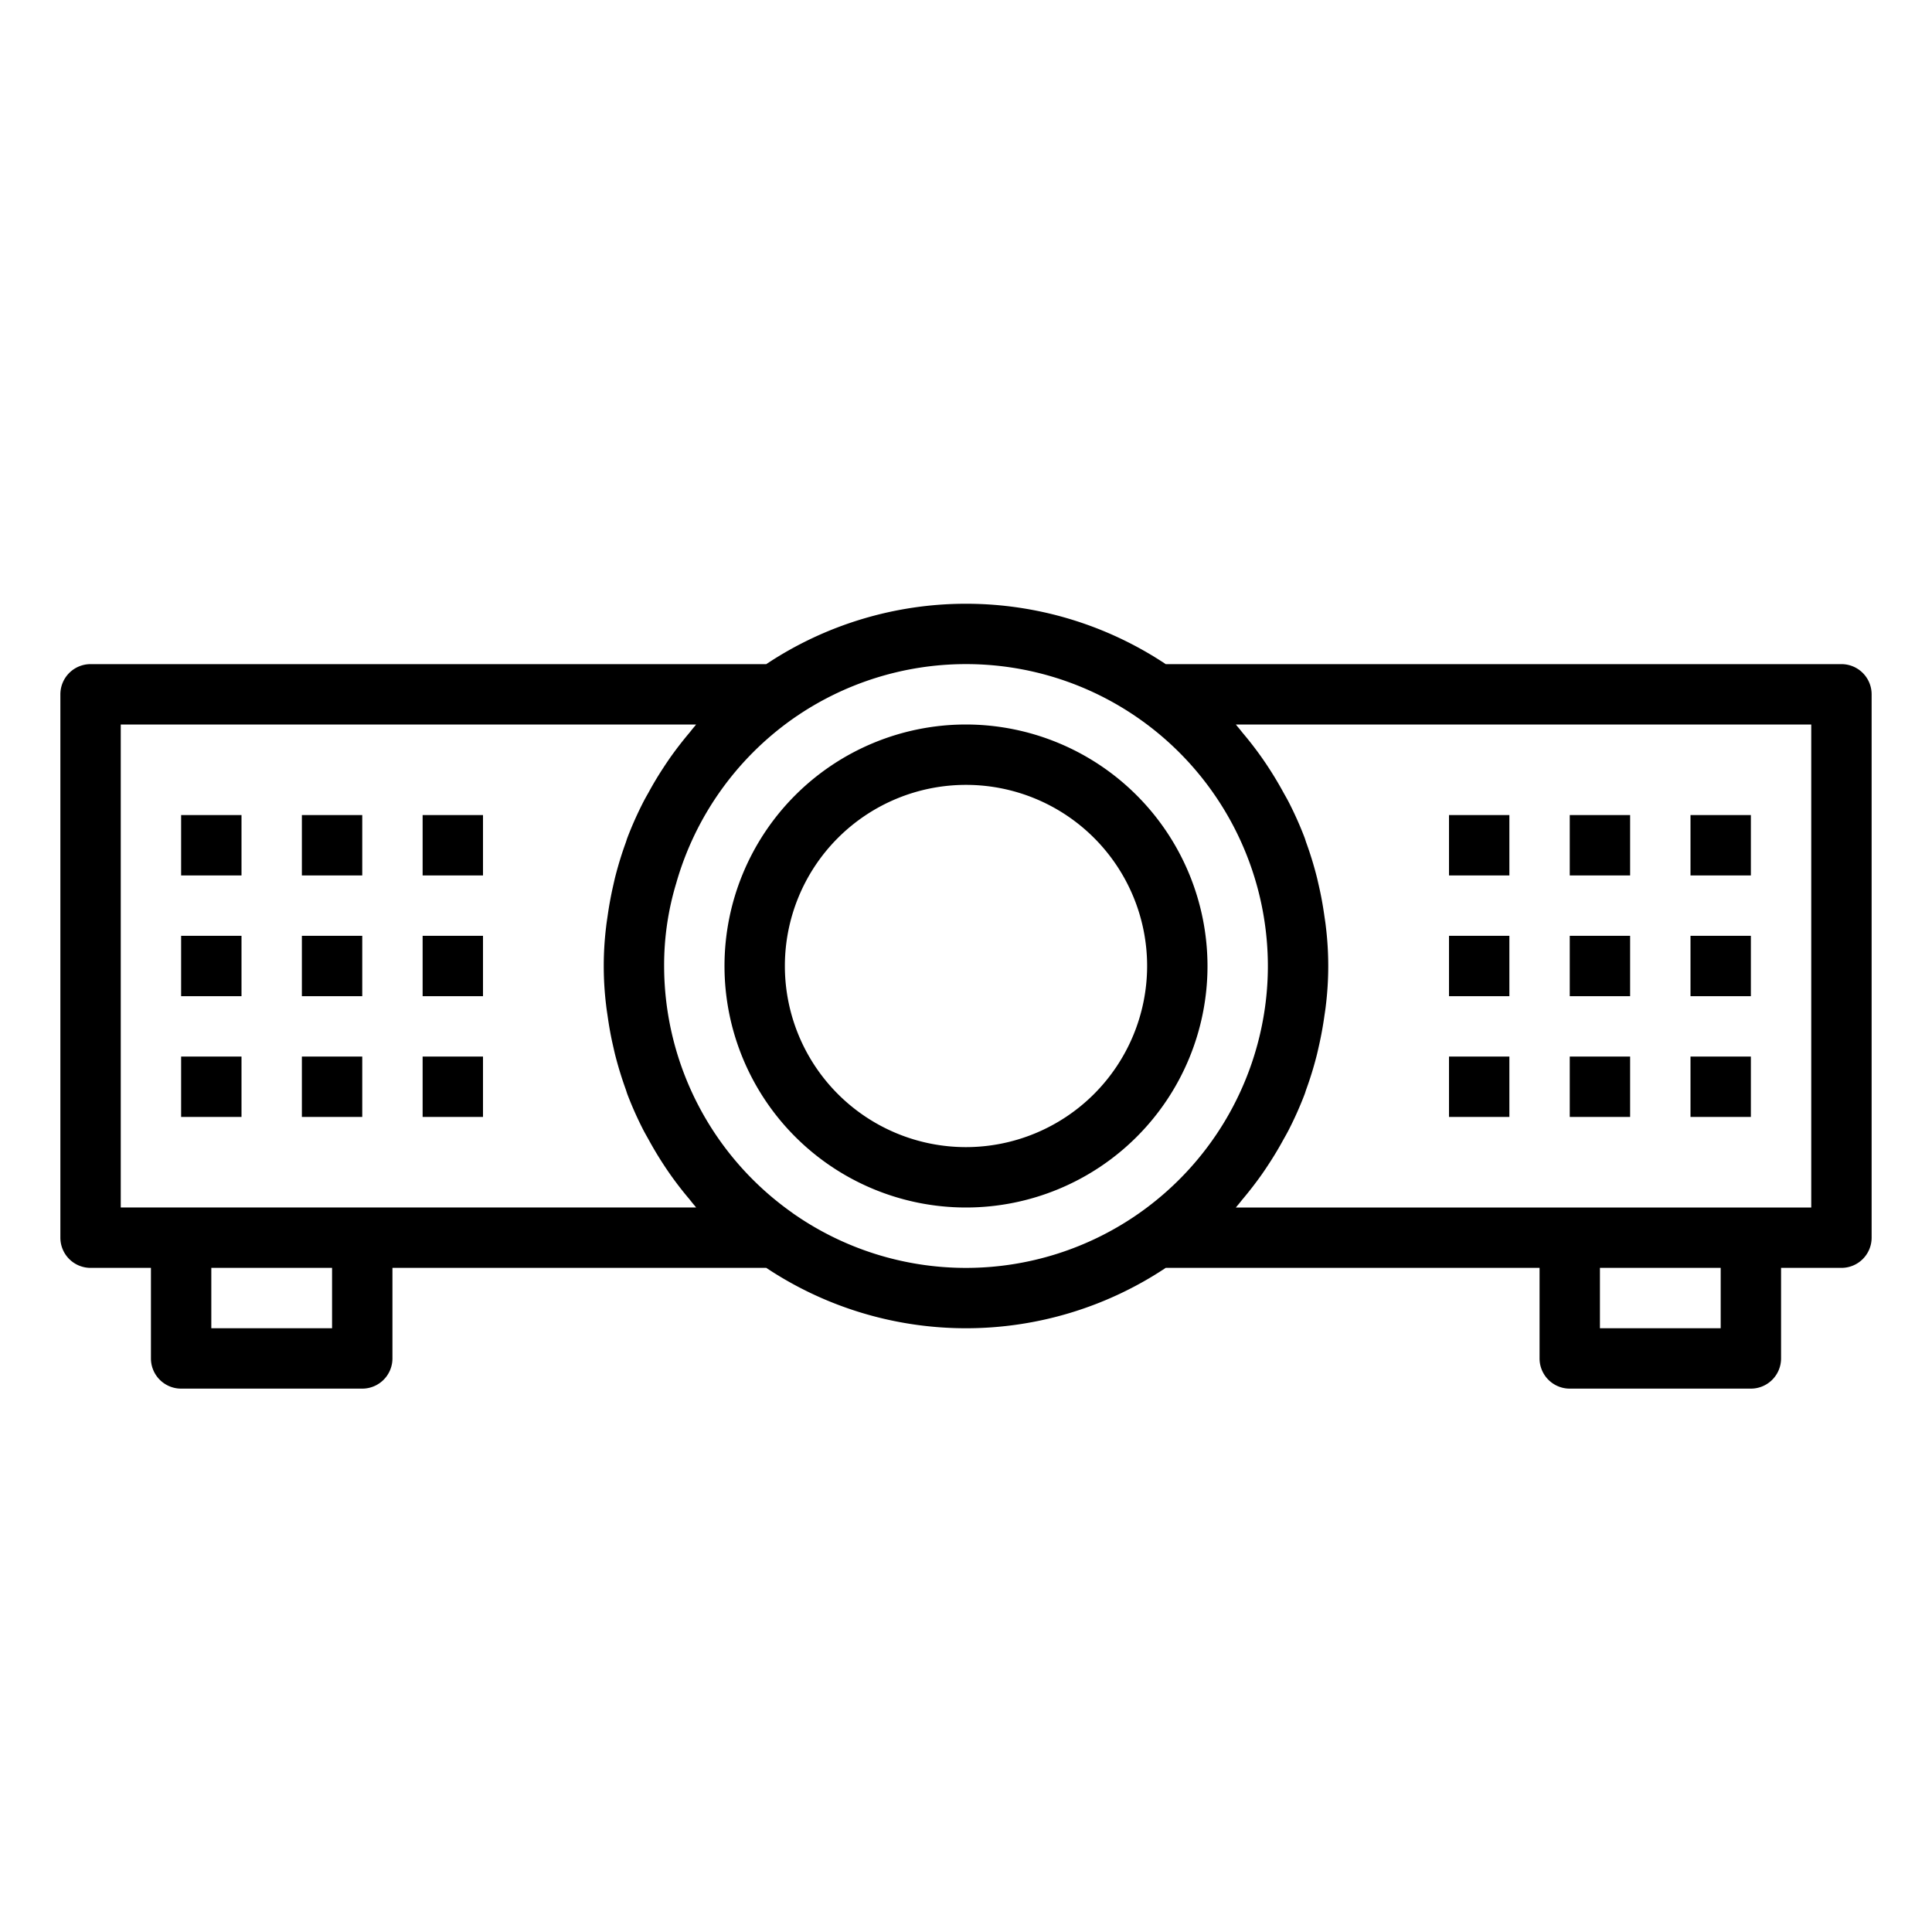 <svg xmlns="http://www.w3.org/2000/svg" viewBox="0 0 64 64" x="0px" y="0px"><g><path d="M61,22H38.616a11.943,11.943,0,0,0-13.232,0H3a1,1,0,0,0-1,1V41a1,1,0,0,0,1,1H5v3a1,1,0,0,0,1,1h6a1,1,0,0,0,1-1V42H25.384a11.943,11.943,0,0,0,13.232,0H51v3a1,1,0,0,0,1,1h6a1,1,0,0,0,1-1V42h2a1,1,0,0,0,1-1V23A1,1,0,0,0,61,22ZM11,44H7V42h4ZM4,40V24H23.061c-.021.023-.038.048-.058.071-.062.07-.117.145-.177.217q-.331.393-.626.81-.117.168-.228.339-.263.4-.491.821c-.057.1-.117.206-.171.311a11.961,11.961,0,0,0-.524,1.174c-.023.058-.038.119-.06.178-.126.346-.235.7-.328,1.056-.035.131-.063.263-.093.395-.069.307-.126.616-.171.929-.018.129-.04.258-.054.388a10.782,10.782,0,0,0,0,2.622c.014.13.036.259.054.388.045.313.1.622.171.929.03.132.058.264.093.394q.14.535.327,1.054c.022.06.038.122.061.182a11.9,11.9,0,0,0,.523,1.171c.055.107.116.211.174.316.152.278.313.549.486.814.076.117.153.231.233.345q.291.413.618.8c.062.074.119.152.184.225.019.023.037.048.057.07Zm22.255.182A10.016,10.016,0,0,1,22,32a9.359,9.359,0,0,1,.4-2.74,10.023,10.023,0,0,1,3.857-5.444,9.988,9.988,0,0,1,11.488,0A10.016,10.016,0,0,1,42,32a9.9,9.9,0,0,1-.074,1.208,10.023,10.023,0,0,1-4.183,6.976,9.988,9.988,0,0,1-11.488,0ZM57,44H53V42h4Zm3-4H40.939c.021-.023.038-.048.059-.071.061-.07.116-.145.176-.216q.33-.393.626-.811.117-.168.228-.339.263-.4.491-.821c.057-.1.117-.206.171-.311a11.961,11.961,0,0,0,.524-1.174c.023-.058.038-.119.06-.178q.189-.519.328-1.057c.035-.131.063-.262.093-.394.069-.307.126-.616.171-.929.018-.129.04-.258.054-.388a10.782,10.782,0,0,0,0-2.622c-.014-.13-.036-.259-.054-.388-.045-.313-.1-.622-.171-.929-.03-.132-.058-.264-.093-.394q-.139-.536-.327-1.054c-.022-.06-.038-.122-.061-.182a11.9,11.9,0,0,0-.523-1.171c-.055-.107-.116-.211-.174-.316-.152-.278-.313-.549-.486-.814-.076-.117-.153-.231-.233-.345q-.291-.412-.618-.8c-.062-.074-.119-.152-.184-.225-.019-.023-.037-.048-.057-.07H60Z"></path><path d="M32,24a8,8,0,1,0,8,8A8.009,8.009,0,0,0,32,24Zm0,14a6,6,0,1,1,6-6A6.006,6.006,0,0,1,32,38Z"></path><rect x="48" y="27" width="2" height="2"></rect><rect x="52" y="27" width="2" height="2"></rect><rect x="56" y="27" width="2" height="2"></rect><rect x="48" y="31" width="2" height="2"></rect><rect x="52" y="31" width="2" height="2"></rect><rect x="56" y="31" width="2" height="2"></rect><rect x="48" y="35" width="2" height="2"></rect><rect x="52" y="35" width="2" height="2"></rect><rect x="56" y="35" width="2" height="2"></rect><rect x="14" y="27" width="2" height="2"></rect><rect x="10" y="27" width="2" height="2"></rect><rect x="6" y="27" width="2" height="2"></rect><rect x="14" y="31" width="2" height="2"></rect><rect x="10" y="31" width="2" height="2"></rect><rect x="6" y="31" width="2" height="2"></rect><rect x="14" y="35" width="2" height="2"></rect><rect x="10" y="35" width="2" height="2"></rect><rect x="6" y="35" width="2" height="2"></rect></g></svg>